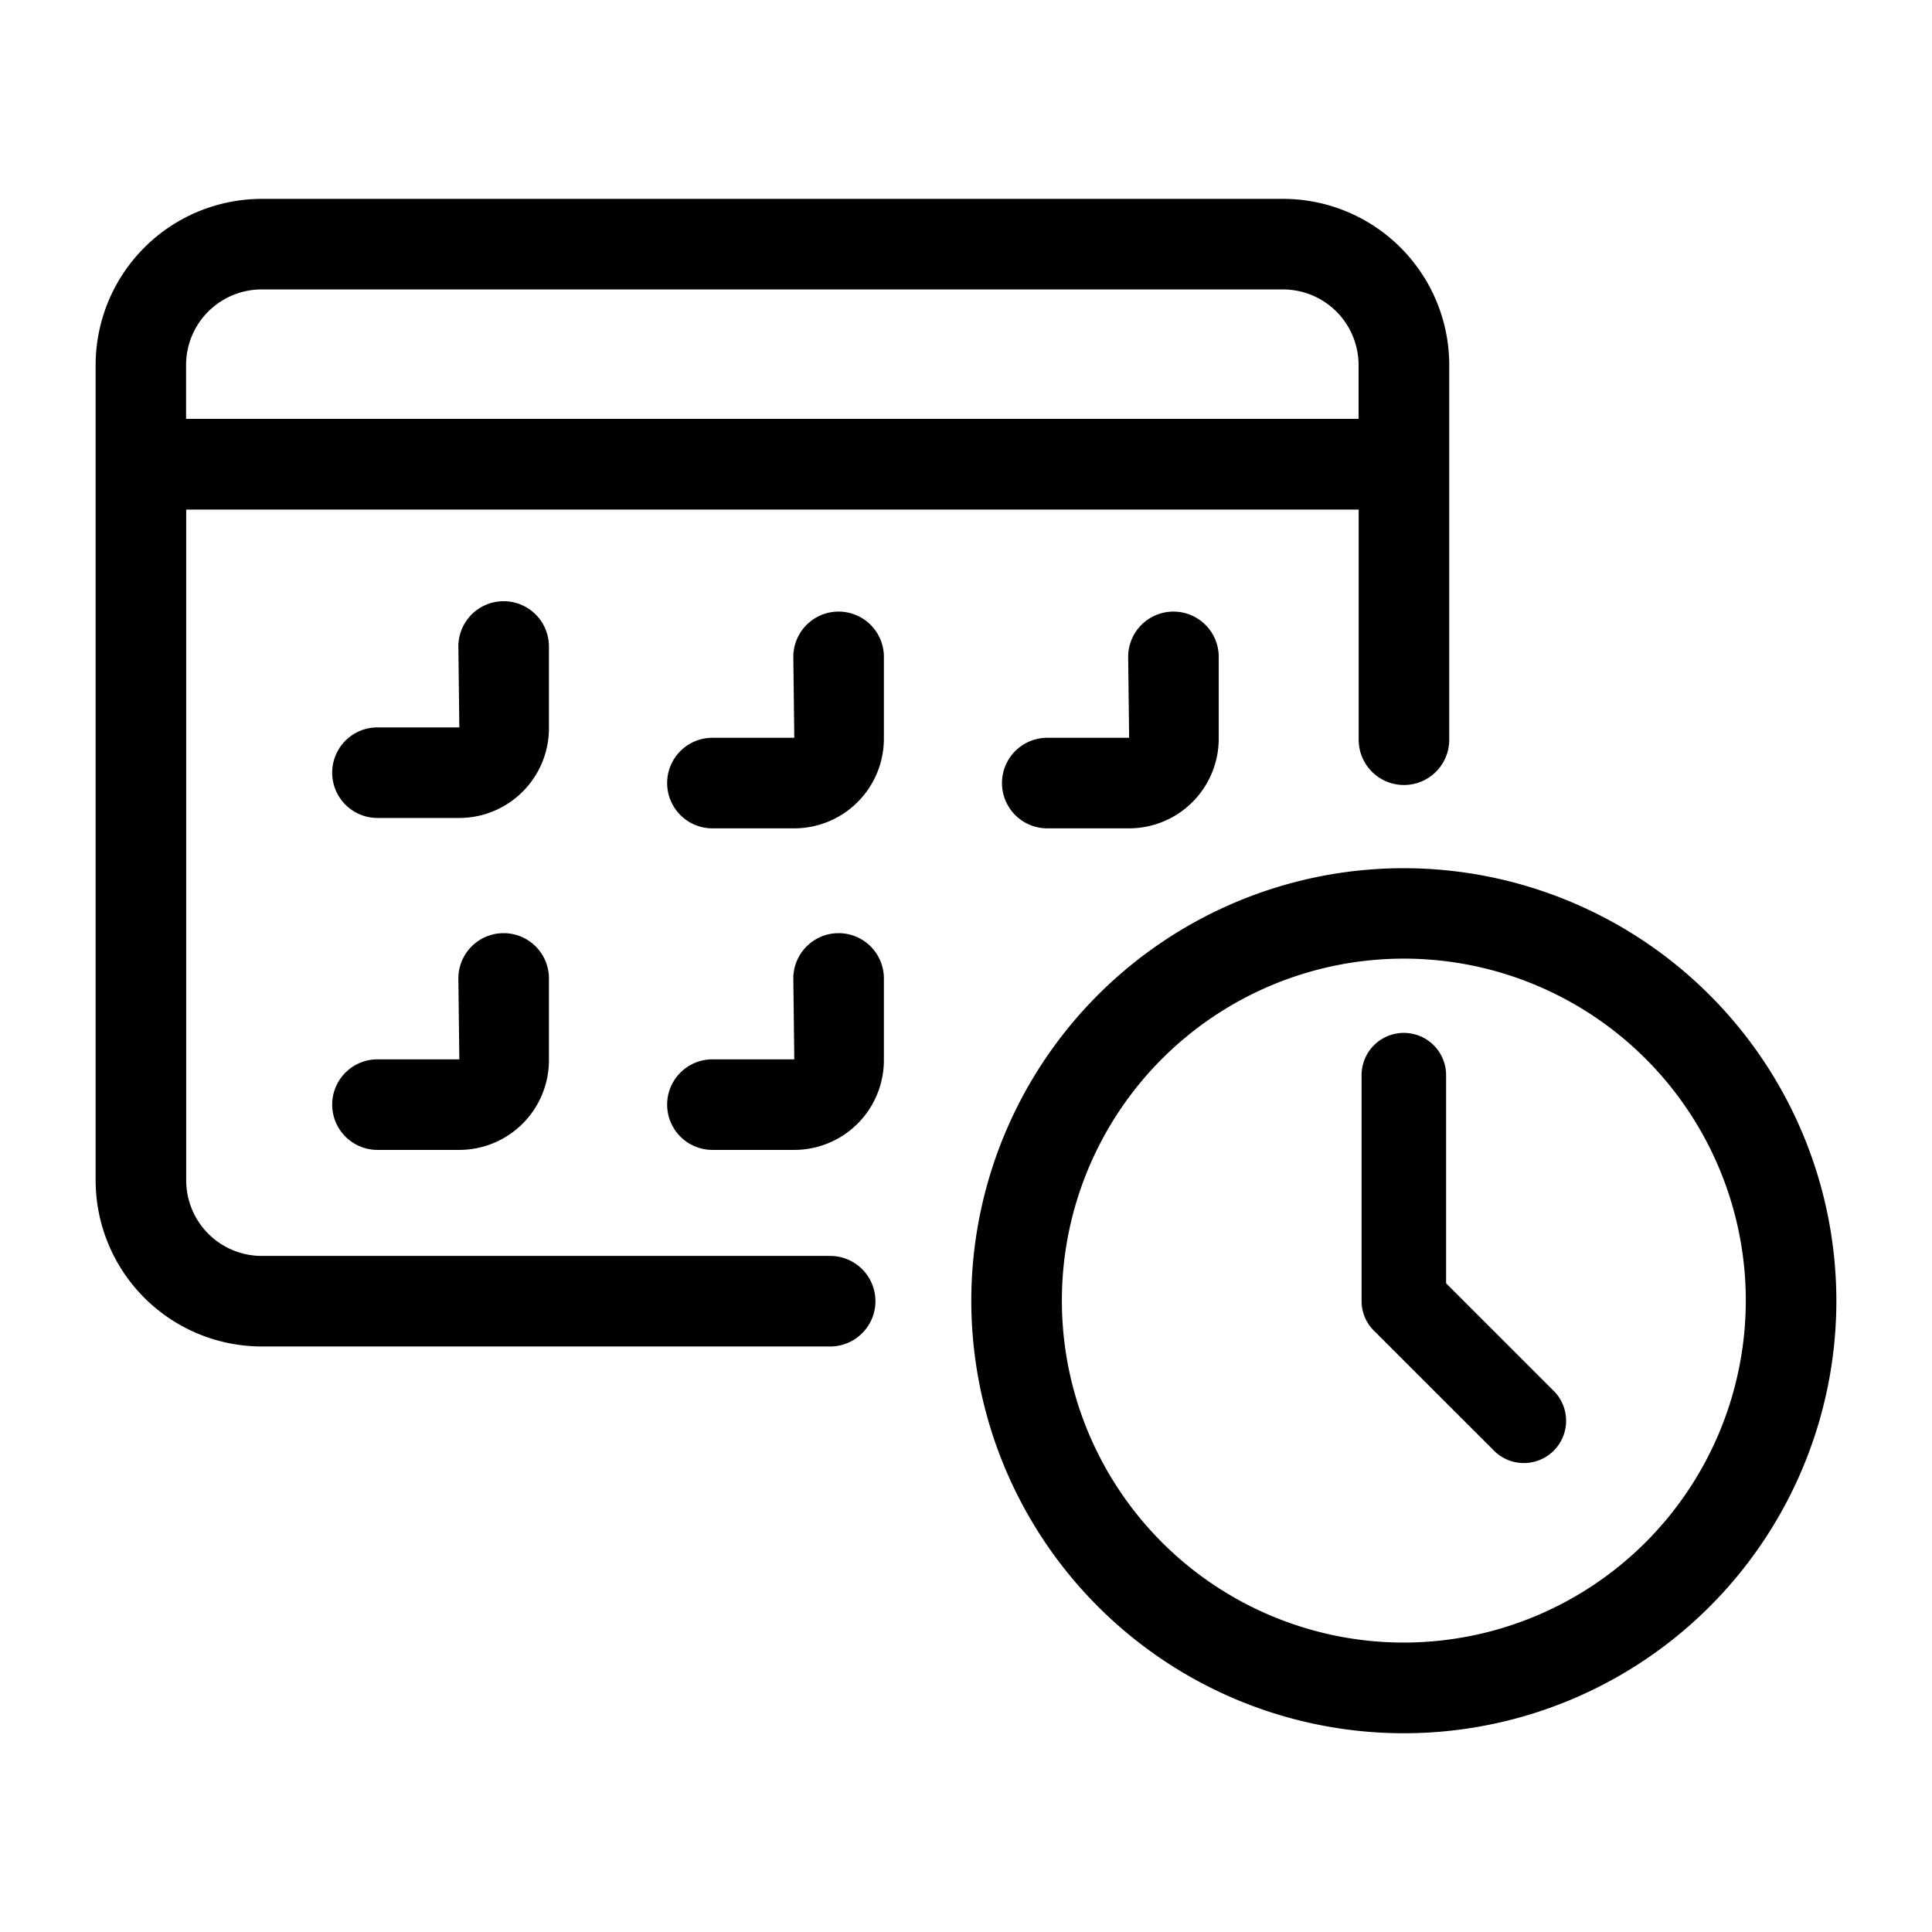 <svg xmlns="http://www.w3.org/2000/svg" viewBox="0 0 16 16"><path d="M6.875 10.401H2.167a.626.626 0 0 1-.625-.625V4.22h9.71v1.906a.375.375 0 1 0 .75 0V3.022a1.377 1.377 0 0 0-1.376-1.375h-8.46A1.377 1.377 0 0 0 .792 3.022v6.754a1.377 1.377 0 0 0 1.375 1.375h4.708a.375.375 0 1 0 0-.75zM2.167 2.397h8.46a.626.626 0 0 1 .624.625v.447h-9.71v-.447a.626.626 0 0 1 .626-.625z"/><path d="M11.626 7.19a3.582 3.582 0 1 0 3.582 3.581 3.585 3.585 0 0 0-3.582-3.581zm0 6.413a2.832 2.832 0 1 1 2.832-2.832 2.834 2.834 0 0 1-2.832 2.832z"/><path d="M11.976 10.628V8.904a.35.35 0 1 0-.7 0v1.869a.348.348 0 0 0 .103.248l.983.982a.35.35 0 1 0 .494-.495z"/><path d="M6.578 6.86H5.9a.375.375 0 0 1 0-.75h.678l-.008-.67a.375.375 0 0 1 .75 0v.678a.743.743 0 0 1-.742.742z"/><path d="M6.578 9.523H5.9a.375.375 0 1 1 0-.75h.678l-.008-.67a.375.375 0 0 1 .75 0v.678a.743.743 0 0 1-.742.742z"/><path d="M3.804 9.523h-.678a.375.375 0 1 1 0-.75h.678l-.008-.67a.375.375 0 0 1 .75 0v.678a.743.743 0 0 1-.742.742z"/><path d="M3.804 6.774h-.678a.375.375 0 0 1 0-.75h.678l-.008-.67a.375.375 0 0 1 .75 0v.678a.743.743 0 0 1-.742.742z"/><path d="M9.351 6.86h-.678a.375.375 0 0 1 0-.75h.678l-.008-.67a.375.375 0 0 1 .75 0v.678a.743.743 0 0 1-.742.742z"/></svg>
